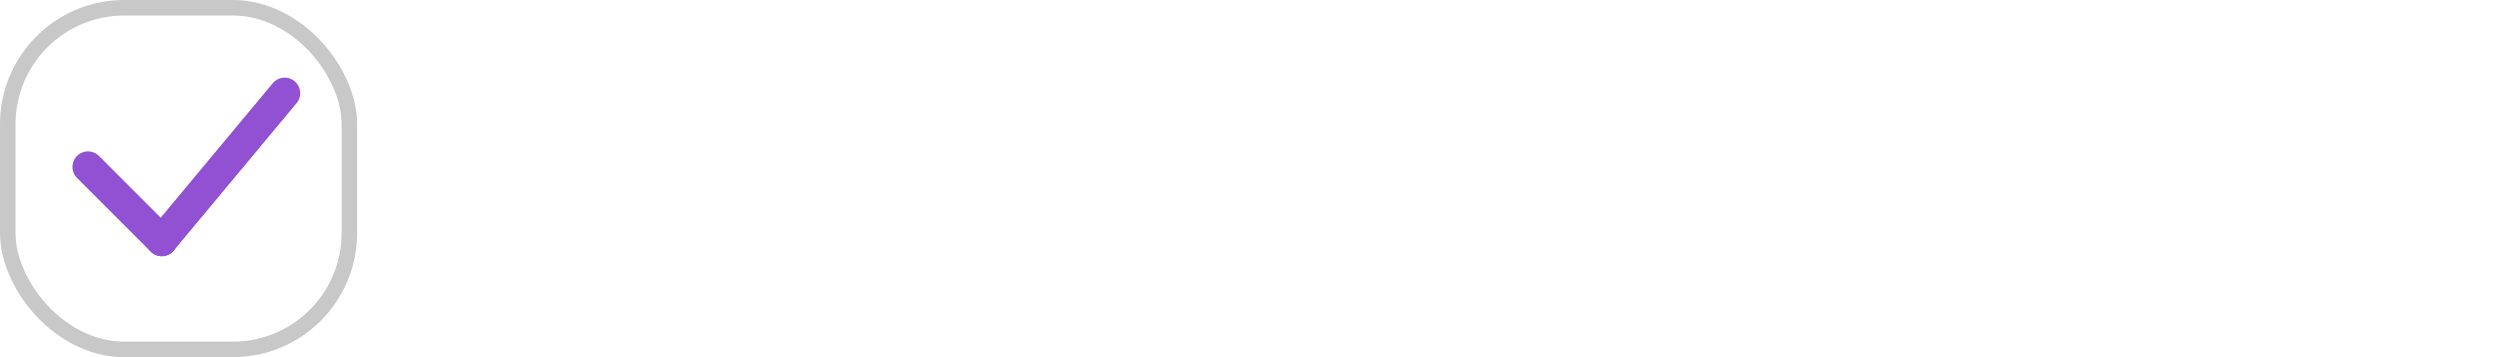 <svg width="161" height="23" viewBox="0 0 161 23" fill="none" xmlns="http://www.w3.org/2000/svg">
<rect x="0.5" y="0.5" width="22" height="22" rx="7.5" stroke="#C8C8C8"/>
<path d="M5.667 10.75L10.417 15.5" stroke="#9250D3" stroke-width="2" stroke-linecap="round"/>
<path d="M10.417 15.5L18.333 6" stroke="#9250D3" stroke-width="2" stroke-linecap="round"/>
</svg>
